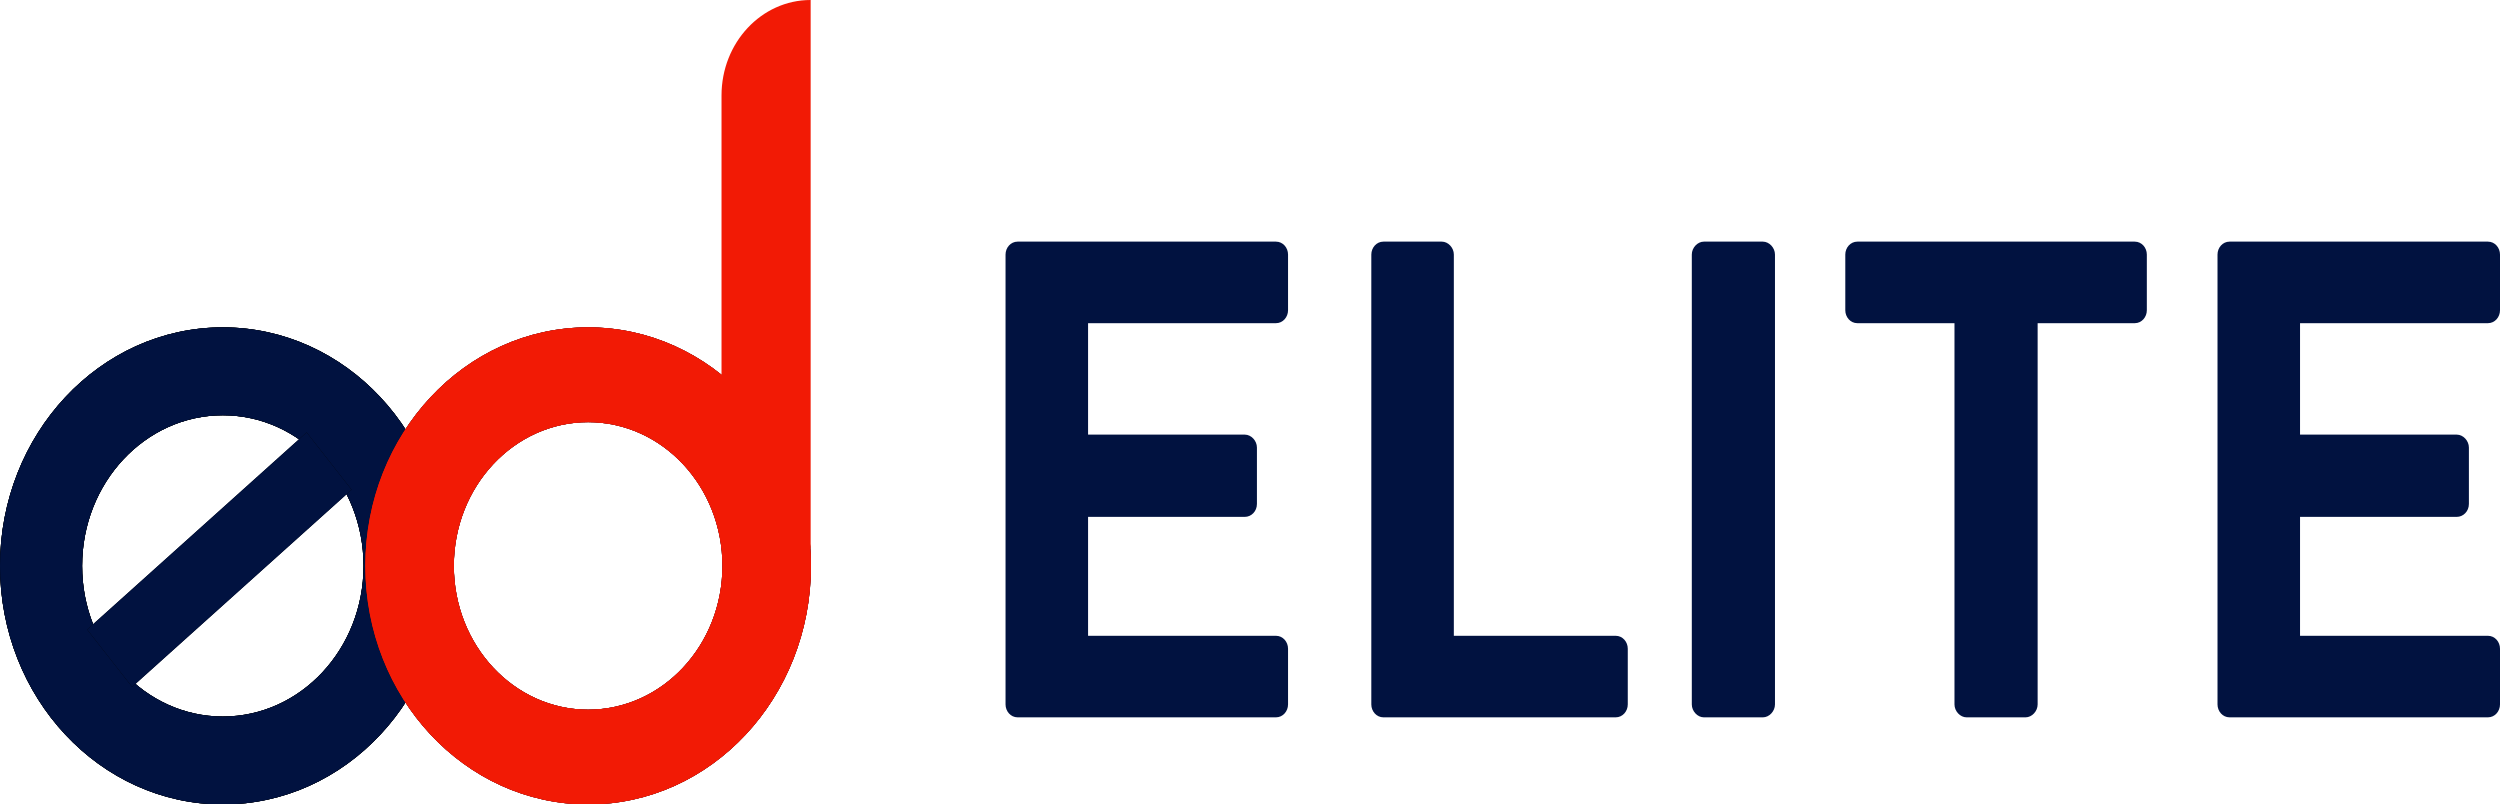 <svg width="202" height="65" viewBox="0 0 202 65" fill="none" xmlns="http://www.w3.org/2000/svg">
<path d="M36.01 45.725C36.01 56.37 27.949 65 18.005 65C8.061 65 0 56.37 0 45.725C0 35.08 8.061 26.45 18.005 26.45C27.949 26.45 36.01 35.08 36.01 45.725ZM6.637 45.725C6.637 52.446 11.726 57.895 18.005 57.895C24.283 57.895 29.373 52.446 29.373 45.725C29.373 39.004 24.283 33.555 18.005 33.555C11.726 33.555 6.637 39.004 6.637 45.725Z" fill="black"/>
<path d="M36.01 45.725C36.01 56.37 27.949 65 18.005 65C8.061 65 0 56.37 0 45.725C0 35.08 8.061 26.45 18.005 26.45C27.949 26.45 36.01 35.08 36.01 45.725ZM6.637 45.725C6.637 52.446 11.726 57.895 18.005 57.895C24.283 57.895 29.373 52.446 29.373 45.725C29.373 39.004 24.283 33.555 18.005 33.555C11.726 33.555 6.637 39.004 6.637 45.725Z" fill="black"/>
<path d="M36.01 45.725C36.01 56.37 27.949 65 18.005 65C8.061 65 0 56.37 0 45.725C0 35.08 8.061 26.45 18.005 26.45C27.949 26.45 36.01 35.08 36.01 45.725ZM6.637 45.725C6.637 52.446 11.726 57.895 18.005 57.895C24.283 57.895 29.373 52.446 29.373 45.725C29.373 39.004 24.283 33.555 18.005 33.555C11.726 33.555 6.637 39.004 6.637 45.725Z" fill="black"/>
<path d="M36.01 45.725C36.01 56.37 27.949 65 18.005 65C8.061 65 0 56.37 0 45.725C0 35.08 8.061 26.45 18.005 26.45C27.949 26.45 36.01 35.08 36.01 45.725ZM6.637 45.725C6.637 52.446 11.726 57.895 18.005 57.895C24.283 57.895 29.373 52.446 29.373 45.725C29.373 39.004 24.283 33.555 18.005 33.555C11.726 33.555 6.637 39.004 6.637 45.725Z" fill="#011240"/>
<path d="M65.527 45.725C65.527 56.37 57.466 65 47.522 65C37.578 65 29.517 56.37 29.517 45.725C29.517 35.08 37.578 26.45 47.522 26.45C57.466 26.45 65.527 35.08 65.527 45.725ZM36.672 45.725C36.672 52.14 41.53 57.341 47.522 57.341C53.515 57.341 58.372 52.14 58.372 45.725C58.372 39.31 53.515 34.11 47.522 34.11C41.53 34.11 36.672 39.31 36.672 45.725Z" fill="black"/>
<path d="M65.527 45.725C65.527 56.37 57.466 65 47.522 65C37.578 65 29.517 56.37 29.517 45.725C29.517 35.08 37.578 26.45 47.522 26.45C57.466 26.45 65.527 35.08 65.527 45.725ZM36.672 45.725C36.672 52.14 41.53 57.341 47.522 57.341C53.515 57.341 58.372 52.14 58.372 45.725C58.372 39.31 53.515 34.11 47.522 34.11C41.53 34.11 36.672 39.31 36.672 45.725Z" fill="black"/>
<path d="M65.527 45.725C65.527 56.37 57.466 65 47.522 65C37.578 65 29.517 56.37 29.517 45.725C29.517 35.08 37.578 26.45 47.522 26.45C57.466 26.45 65.527 35.08 65.527 45.725ZM36.672 45.725C36.672 52.14 41.53 57.341 47.522 57.341C53.515 57.341 58.372 52.14 58.372 45.725C58.372 39.31 53.515 34.11 47.522 34.11C41.53 34.11 36.672 39.31 36.672 45.725Z" fill="#FF1D1D"/>
<path d="M65.527 45.725C65.527 56.37 57.466 65 47.522 65C37.578 65 29.517 56.37 29.517 45.725C29.517 35.08 37.578 26.45 47.522 26.45C57.466 26.45 65.527 35.08 65.527 45.725ZM36.672 45.725C36.672 52.14 41.53 57.341 47.522 57.341C53.515 57.341 58.372 52.14 58.372 45.725C58.372 39.31 53.515 34.11 47.522 34.11C41.53 34.11 36.672 39.31 36.672 45.725Z" fill="#F21A05"/>
<path d="M58.299 7.71C58.299 3.452 61.523 0 65.501 0V44.262H58.299V7.71Z" fill="#F21A05"/>
<path d="M24.777 34.936L28.41 39.57L10.673 55.503L7.04 50.868L24.777 34.936Z" fill="black"/>
<path d="M24.777 34.936L28.41 39.57L10.673 55.503L7.04 50.868L24.777 34.936Z" fill="#011240"/>
<path d="M81.248 56.918C81.248 57.467 81.659 57.961 82.223 57.961H103.099C103.663 57.961 104.074 57.467 104.074 56.918V52.415C104.074 51.866 103.663 51.372 103.099 51.372H87.916V41.763H100.586C101.099 41.763 101.56 41.323 101.56 40.719V36.162C101.56 35.613 101.099 35.118 100.586 35.118H87.916V26.113H103.099C103.663 26.113 104.074 25.619 104.074 25.07V20.567C104.074 20.018 103.663 19.524 103.099 19.524H82.223C81.659 19.524 81.248 20.018 81.248 20.567V56.918Z" fill="#011240"/>
<path d="M110.802 56.918C110.802 57.467 111.212 57.961 111.776 57.961H130.549C131.113 57.961 131.524 57.467 131.524 56.918V52.415C131.524 51.866 131.113 51.372 130.549 51.372H117.47V20.567C117.47 20.018 117.008 19.524 116.495 19.524H111.776C111.212 19.524 110.802 20.018 110.802 20.567V56.918Z" fill="#011240"/>
<path d="M136.698 56.918C136.698 57.467 137.16 57.961 137.673 57.961H142.443C142.956 57.961 143.418 57.467 143.418 56.918V20.567C143.418 20.018 142.956 19.524 142.443 19.524H137.673C137.16 19.524 136.698 20.018 136.698 20.567V56.918Z" fill="#011240"/>
<path d="M157.922 56.918C157.922 57.467 158.384 57.961 158.897 57.961H163.667C164.18 57.961 164.641 57.467 164.641 56.918V26.113H172.489C173.053 26.113 173.464 25.619 173.464 25.07V20.567C173.464 20.018 173.053 19.524 172.489 19.524H150.074C149.51 19.524 149.1 20.018 149.1 20.567V25.07C149.1 25.619 149.51 26.113 150.074 26.113H157.922V56.918Z" fill="#011240"/>
<path d="M179.175 56.918C179.175 57.467 179.585 57.961 180.149 57.961H201.025C201.59 57.961 202 57.467 202 56.918V52.415C202 51.866 201.59 51.372 201.025 51.372H185.843V41.763H198.512C199.025 41.763 199.487 41.323 199.487 40.719V36.162C199.487 35.613 199.025 35.118 198.512 35.118H185.843V26.113H201.025C201.59 26.113 202 25.619 202 25.07V20.567C202 20.018 201.59 19.524 201.025 19.524H180.149C179.585 19.524 179.175 20.018 179.175 20.567V56.918Z" fill="#011240"/>
</svg>
